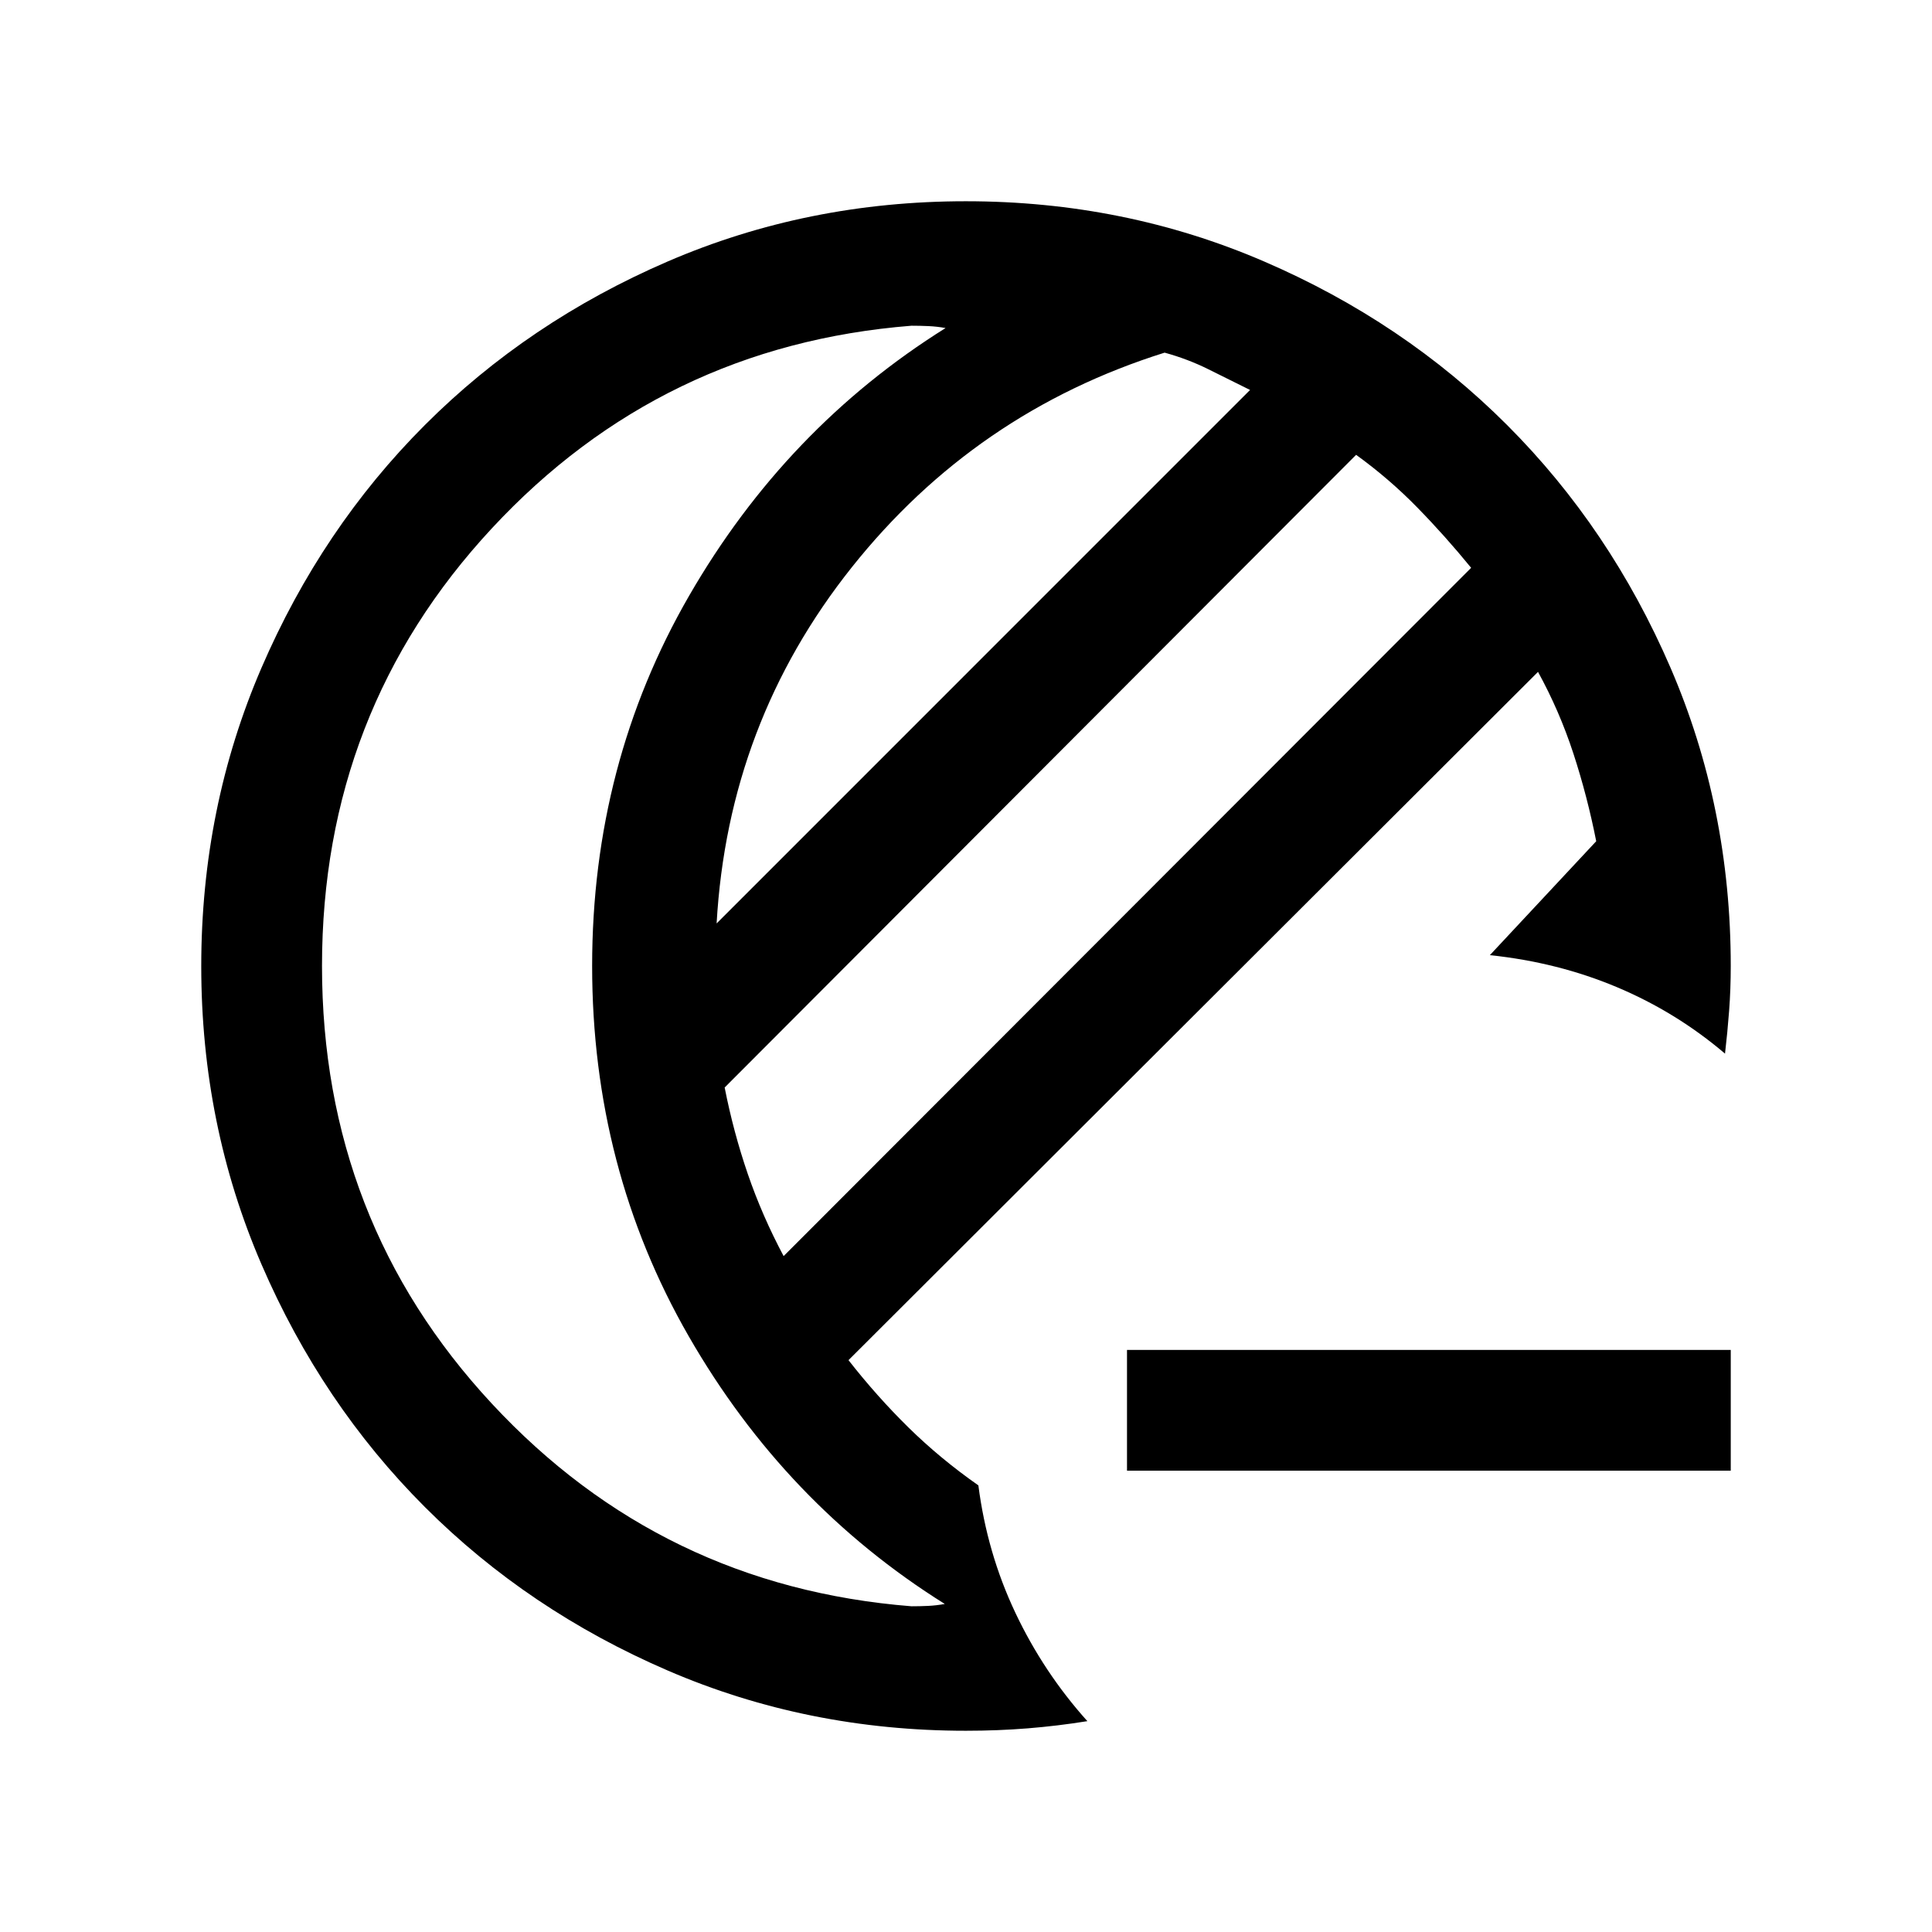 <svg xmlns="http://www.w3.org/2000/svg" height="24" viewBox="0 -960 960 960" width="24"><path d="M578.77-502.77ZM480-100q-78.85 0-148.2-29.92t-120.65-81.21q-51.3-51.29-81.22-120.63Q100-401.1 100-479.93q0-78.84 29.92-148.21t81.21-120.68q51.29-51.31 120.63-81.25Q401.1-860 479.93-860q78.84 0 148.21 29.93 69.37 29.92 120.68 81.22t81.25 120.65Q860-558.85 860-480q0 11.51-.81 22.26-.81 10.74-2.04 21.28-24.23-20.62-53.65-33-29.42-12.39-63.19-15.93L793.15-542q-4.38-22.23-11.3-43.46-6.93-21.23-17.62-40.69l-342.62 342q14.08 18 29.81 33.46 15.73 15.46 34.73 28.77 4.31 33.54 18.35 63.23 14.04 29.69 35.81 53.92-14.77 2.38-29.66 3.58Q495.77-100 480-100Zm-90.62-235.85 341.62-342q-12.92-15.84-26.81-30.03-13.88-14.2-30.34-26.12L360.08-419.62q4.38 22.24 11.5 42.97 7.11 20.73 17.8 40.8Zm-33.3-165.3 265.07-265.08-20.84-10.35q-10.16-5.04-21.62-8.19-94.08 29.54-155.5 106.73-61.42 77.2-67.11 176.89ZM160-480q0 126.62 84.39 217.46 84.38 90.85 208.53 100.69 4.24 0 8.27-.19 4.04-.19 8.27-.96-79.3-49.61-127.27-133.08-47.96-83.46-47.96-183.92t48.16-183.92Q390.54-747.39 469.85-797q-4.23-.77-8.46-.96-4.23-.19-8.47-.19-124.15 9.84-208.53 100.69Q160-606.62 160-480Zm400 250.77v-60h300v60H560Z"/></svg>